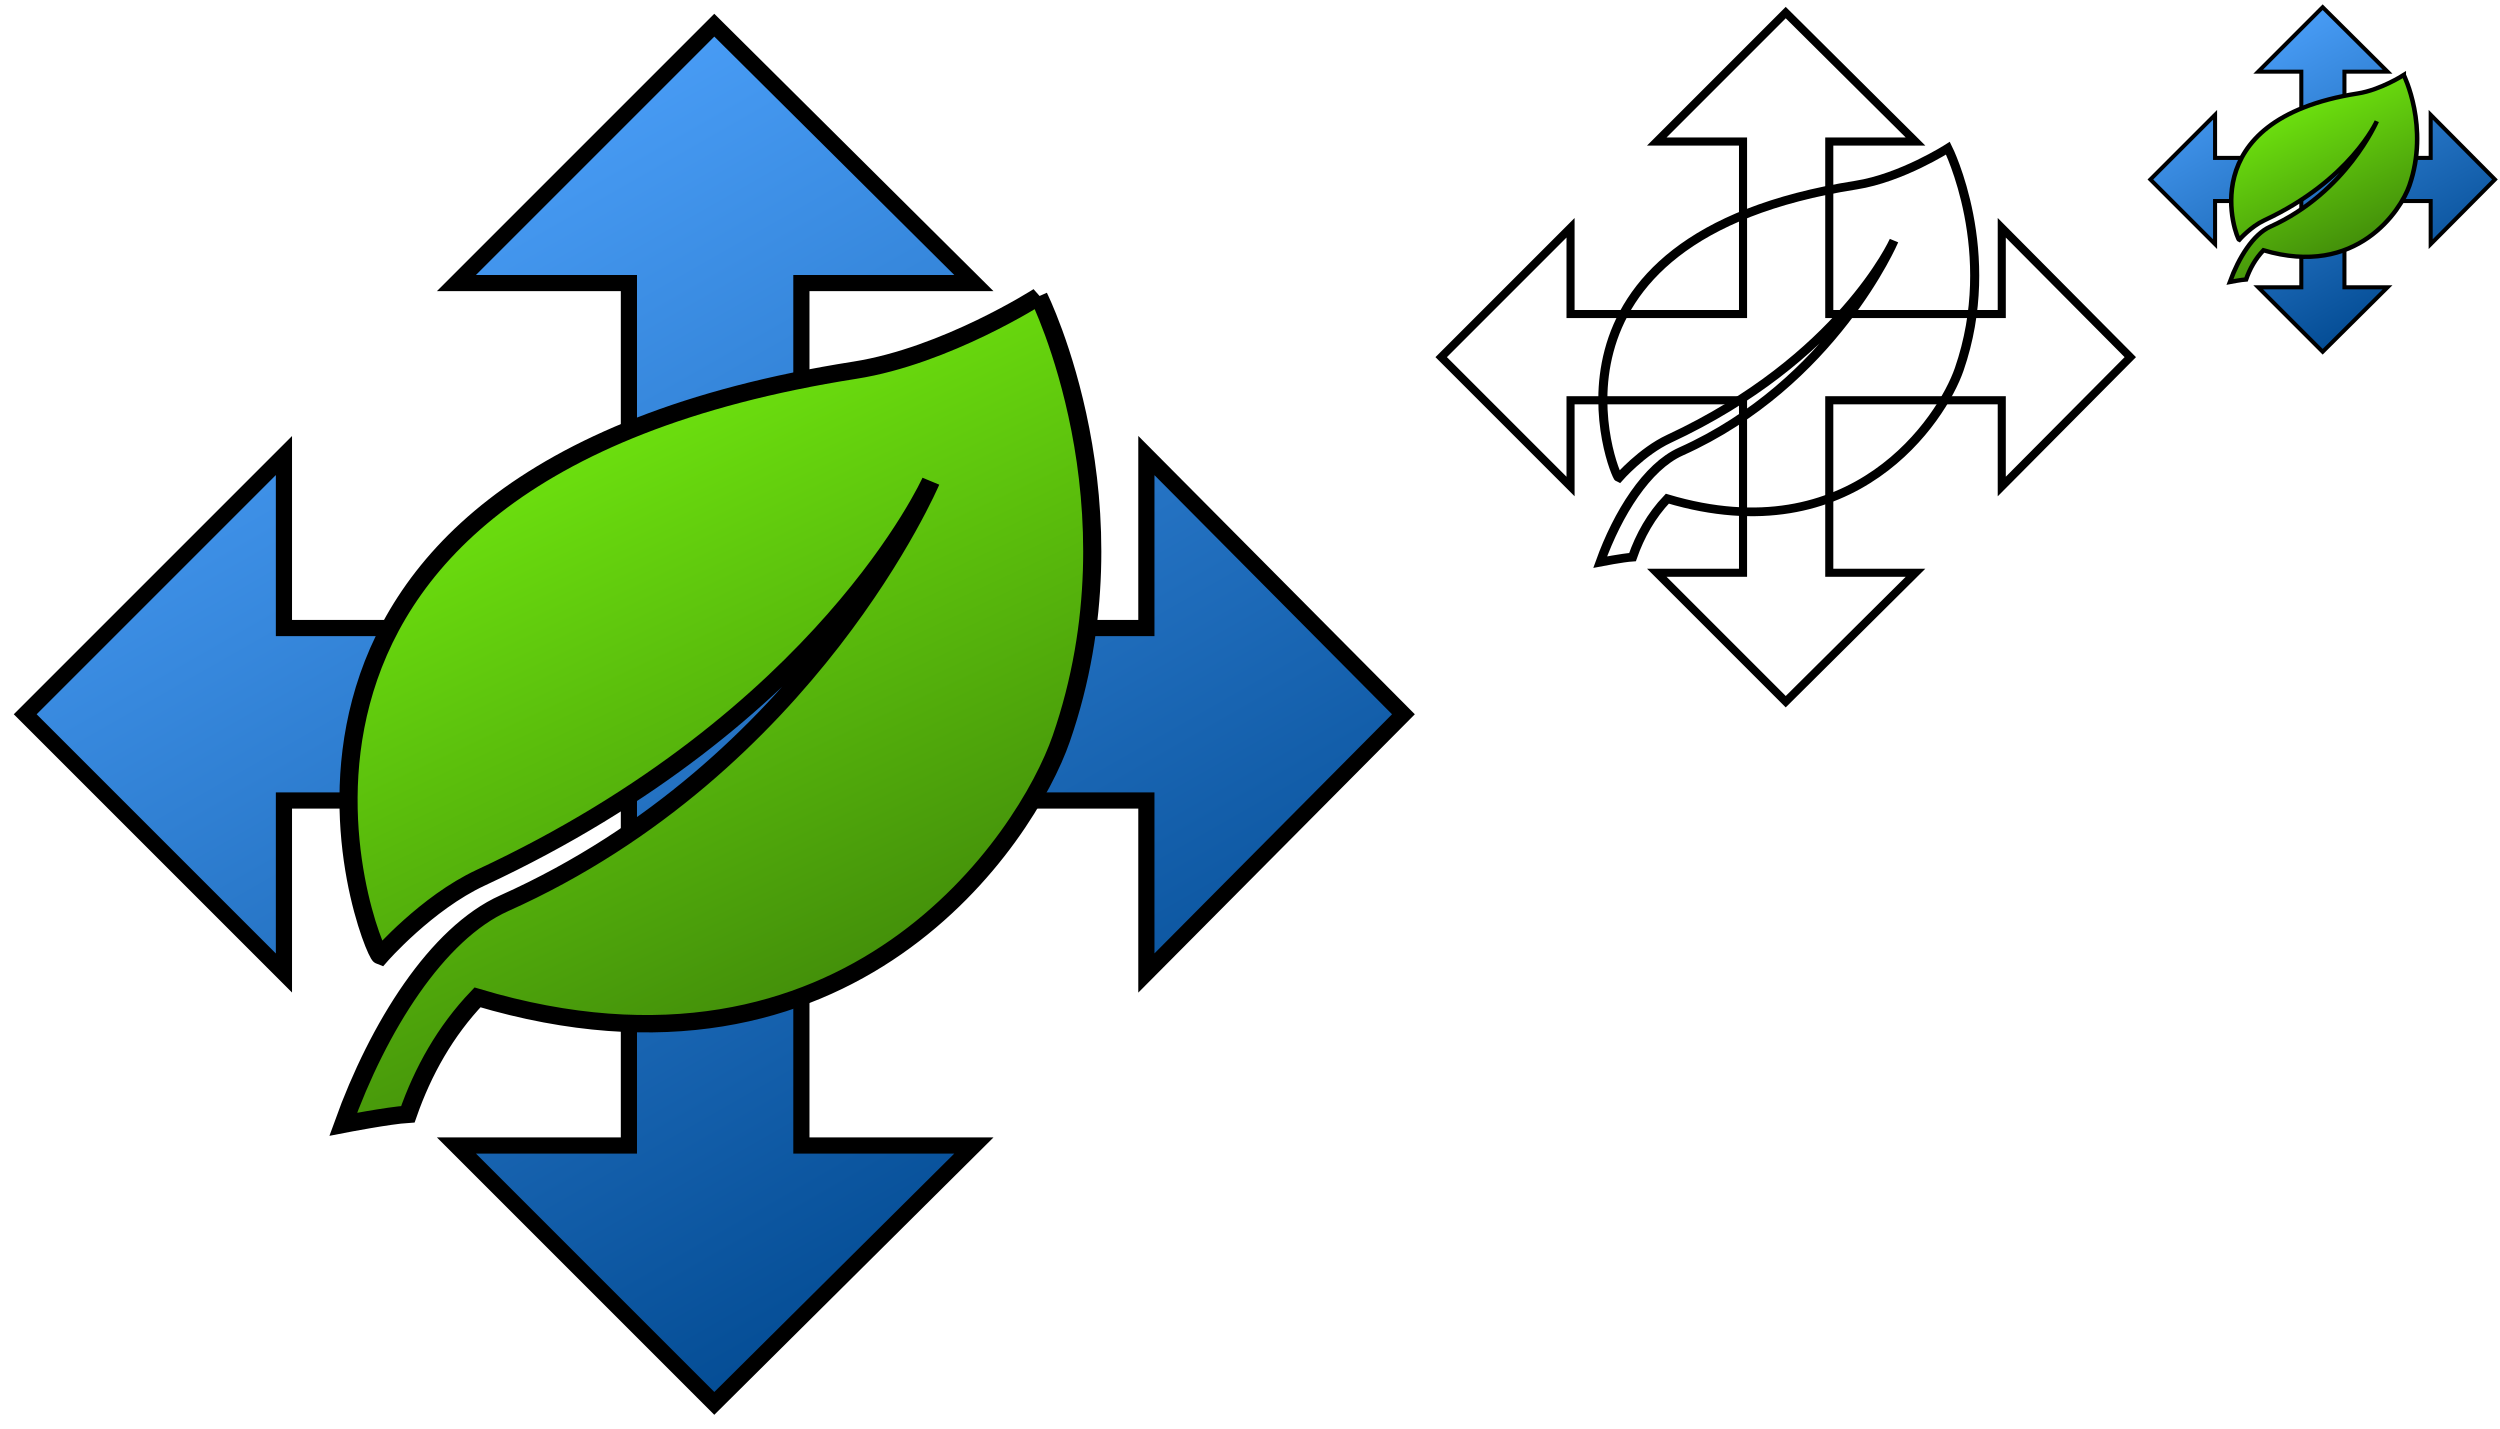 <?xml version="1.0" encoding="UTF-8" standalone="no"?>
<!-- Uploaded to: SVG Repo, www.svgrepo.com, Generator: SVG Repo Mixer Tools -->

<svg
   fill="#000000"
   version="1.1"
   id="Capa_1"
   width="224"
   height="128"
   viewBox="0 0 154.389 88.223"
   xml:space="preserve"
   sodipodi:docname="leaf-svgrepo-com.svg"
   inkscape:version="1.3 (0e150ed, 2023-07-21)"
   inkscape:export-filename="leaf-svgrepo-com.png"
   inkscape:export-xdpi="96"
   inkscape:export-ydpi="96"
   xmlns:inkscape="http://www.inkscape.org/namespaces/inkscape"
   xmlns:sodipodi="http://sodipodi.sourceforge.net/DTD/sodipodi-0.dtd"
   xmlns:xlink="http://www.w3.org/1999/xlink"
   xmlns="http://www.w3.org/2000/svg"
   xmlns:svg="http://www.w3.org/2000/svg"><defs
   id="defs1"><linearGradient
     id="linearGradient7"
     inkscape:collect="always"><stop
       style="stop-color:#00488f;stop-opacity:1;"
       offset="0"
       id="stop7" /><stop
       style="stop-color:#4fa4ff;stop-opacity:1;"
       offset="1"
       id="stop8" /></linearGradient><linearGradient
     id="linearGradient5"
     inkscape:collect="always"><stop
       style="stop-color:#438f0a;stop-opacity:1;"
       offset="0"
       id="stop5" /><stop
       style="stop-color:#6ce00e;stop-opacity:1;"
       offset="1"
       id="stop6" /></linearGradient><linearGradient
     inkscape:collect="always"
     xlink:href="#linearGradient5"
     id="linearGradient6"
     x1="127.562"
     y1="539.086"
     x2="432.554"
     y2="44.755"
     gradientUnits="userSpaceOnUse" /><linearGradient
     inkscape:collect="always"
     xlink:href="#linearGradient7"
     id="linearGradient8"
     x1="68.97"
     y1="79.475"
     x2="24.666"
     y2="1.891"
     gradientUnits="userSpaceOnUse"
     gradientTransform="matrix(0.966,0,0,0.966,1.503,1.503)" /><linearGradient
     inkscape:collect="always"
     xlink:href="#linearGradient5"
     id="linearGradient9"
     gradientUnits="userSpaceOnUse"
     x1="402.596"
     y1="396.059"
     x2="196.785"
     y2="116.213"
     gradientTransform="matrix(0.966,0,0,0.966,9.394,9.388)" /><linearGradient
     inkscape:collect="always"
     xlink:href="#linearGradient7"
     id="linearGradient14"
     gradientUnits="userSpaceOnUse"
     gradientTransform="matrix(0.966,0,0,0.966,1.503,1.503)"
     x1="68.97"
     y1="79.475"
     x2="24.666"
     y2="1.891" /><linearGradient
     inkscape:collect="always"
     xlink:href="#linearGradient5"
     id="linearGradient15"
     gradientUnits="userSpaceOnUse"
     gradientTransform="matrix(0.966,0,0,0.966,9.394,9.388)"
     x1="402.596"
     y1="396.059"
     x2="196.785"
     y2="116.213" /><linearGradient
     inkscape:collect="always"
     xlink:href="#linearGradient5"
     id="linearGradient16"
     gradientUnits="userSpaceOnUse"
     x1="127.562"
     y1="539.086"
     x2="432.554"
     y2="44.755" /></defs><sodipodi:namedview
   id="namedview1"
   pagecolor="#505050"
   bordercolor="#ffffff"
   borderopacity="1"
   inkscape:showpageshadow="0"
   inkscape:pageopacity="0"
   inkscape:pagecheckerboard="1"
   inkscape:deskcolor="#505050"
   showgrid="true"
   inkscape:zoom="1.9"
   inkscape:cx="121.31579"
   inkscape:cy="53.684211"
   inkscape:window-width="1072"
   inkscape:window-height="879"
   inkscape:window-x="0"
   inkscape:window-y="38"
   inkscape:window-maximized="0"
   inkscape:current-layer="Capa_1"><inkscape:grid
     id="grid1"
     units="px"
     originx="0"
     originy="0"
     spacingx="5.514"
     spacingy="5.514"
     empcolor="#0099e5"
     empopacity="0.302"
     color="#0099e5"
     opacity="0.149"
     empspacing="4"
     dotted="false"
     gridanglex="30"
     gridanglez="30"
     visible="true" /></sodipodi:namedview>&#10;&#10;<g
   id="g10"><path
     id="rect1"
     style="fill:url(#linearGradient8);stroke:#000000;stroke-width:0.999;stroke-dasharray:none;stroke-opacity:1"
     d="M 44.112,1.555 28.186,17.481 H 38.838 V 38.785 H 17.534 V 28.133 L 1.556,44.111 17.534,60.089 V 49.437 H 38.838 V 70.741 H 28.186 L 44.112,86.668 60.143,70.741 H 49.49 V 49.437 H 70.795 V 60.089 l 15.874,-15.978 -15.874,-15.978 V 38.785 H 49.49 V 17.481 h 10.652 z" /><g
     id="g1"
     transform="matrix(0.112,0.02,-0.019,0.107,18.515,9.119)"
     style="fill:url(#linearGradient6);fill-opacity:1;stroke:#000000;stroke-width:10.211;stroke-dasharray:none;stroke-opacity:1">&#10;	<path
   d="m 408.994,9.388 c 0,0 -43.82,42.514 -91.213,59.655 C -33.172,195.984 114.84,443.357 119.668,444.172 c 0,0 19.68,-34.271 46.264,-53.819 168.694,-124.015 202.98,-266.761 202.98,-266.761 0,0 -37.855,171.77 -187.933,278.65 -33.147,23.594 -55.591,81.687 -65.092,139.75 0,0 23.496,-9.493 33.6,-12.064 3.94,-25.711 12.177,-50.331 26.104,-72.324 C 385.344,482.576 454.042,313.561 463.016,254.627 484.198,115.437 408.994,9.388 408.994,9.388 Z"
   id="path1"
   style="fill:url(#linearGradient9);fill-opacity:1;stroke:#000000;stroke-width:9.863;stroke-dasharray:none;stroke-opacity:1" />&#10;</g></g><use
   x="0"
   y="0"
   xlink:href="#g10"
   id="use10"
   transform="matrix(0.5,0,0,0.5,88.223,-1e-6)" /><g
   id="use12"
   transform="matrix(0.25,0,0,0.25,132.41,0.056)"><path
     id="path12"
     style="fill:url(#linearGradient14);stroke:#000000;stroke-width:0.999;stroke-dasharray:none;stroke-opacity:1"
     d="M 44.112,1.555 28.186,17.481 H 38.838 V 38.785 H 17.534 V 28.133 L 1.556,44.111 17.534,60.089 V 49.437 H 38.838 V 70.741 H 28.186 L 44.112,86.668 60.143,70.741 H 49.49 V 49.437 H 70.795 V 60.089 l 15.874,-15.978 -15.874,-15.978 V 38.785 H 49.49 V 17.481 h 10.652 z" /><g
     id="g13"
     transform="matrix(0.112,0.02,-0.019,0.107,18.515,9.119)"
     style="fill:url(#linearGradient16);fill-opacity:1;stroke:#000000;stroke-width:10.211;stroke-dasharray:none;stroke-opacity:1">&#10;	<path
   d="m 408.994,9.388 c 0,0 -43.82,42.514 -91.213,59.655 C -33.172,195.984 114.84,443.357 119.668,444.172 c 0,0 19.68,-34.271 46.264,-53.819 168.694,-124.015 202.98,-266.761 202.98,-266.761 0,0 -37.855,171.77 -187.933,278.65 -33.147,23.594 -55.591,81.687 -65.092,139.75 0,0 23.496,-9.493 33.6,-12.064 3.94,-25.711 12.177,-50.331 26.104,-72.324 C 385.344,482.576 454.042,313.561 463.016,254.627 484.198,115.437 408.994,9.388 408.994,9.388 Z"
   id="path13"
   style="fill:url(#linearGradient15);fill-opacity:1;stroke:#000000;stroke-width:9.863;stroke-dasharray:none;stroke-opacity:1" />&#10;</g></g></svg>
